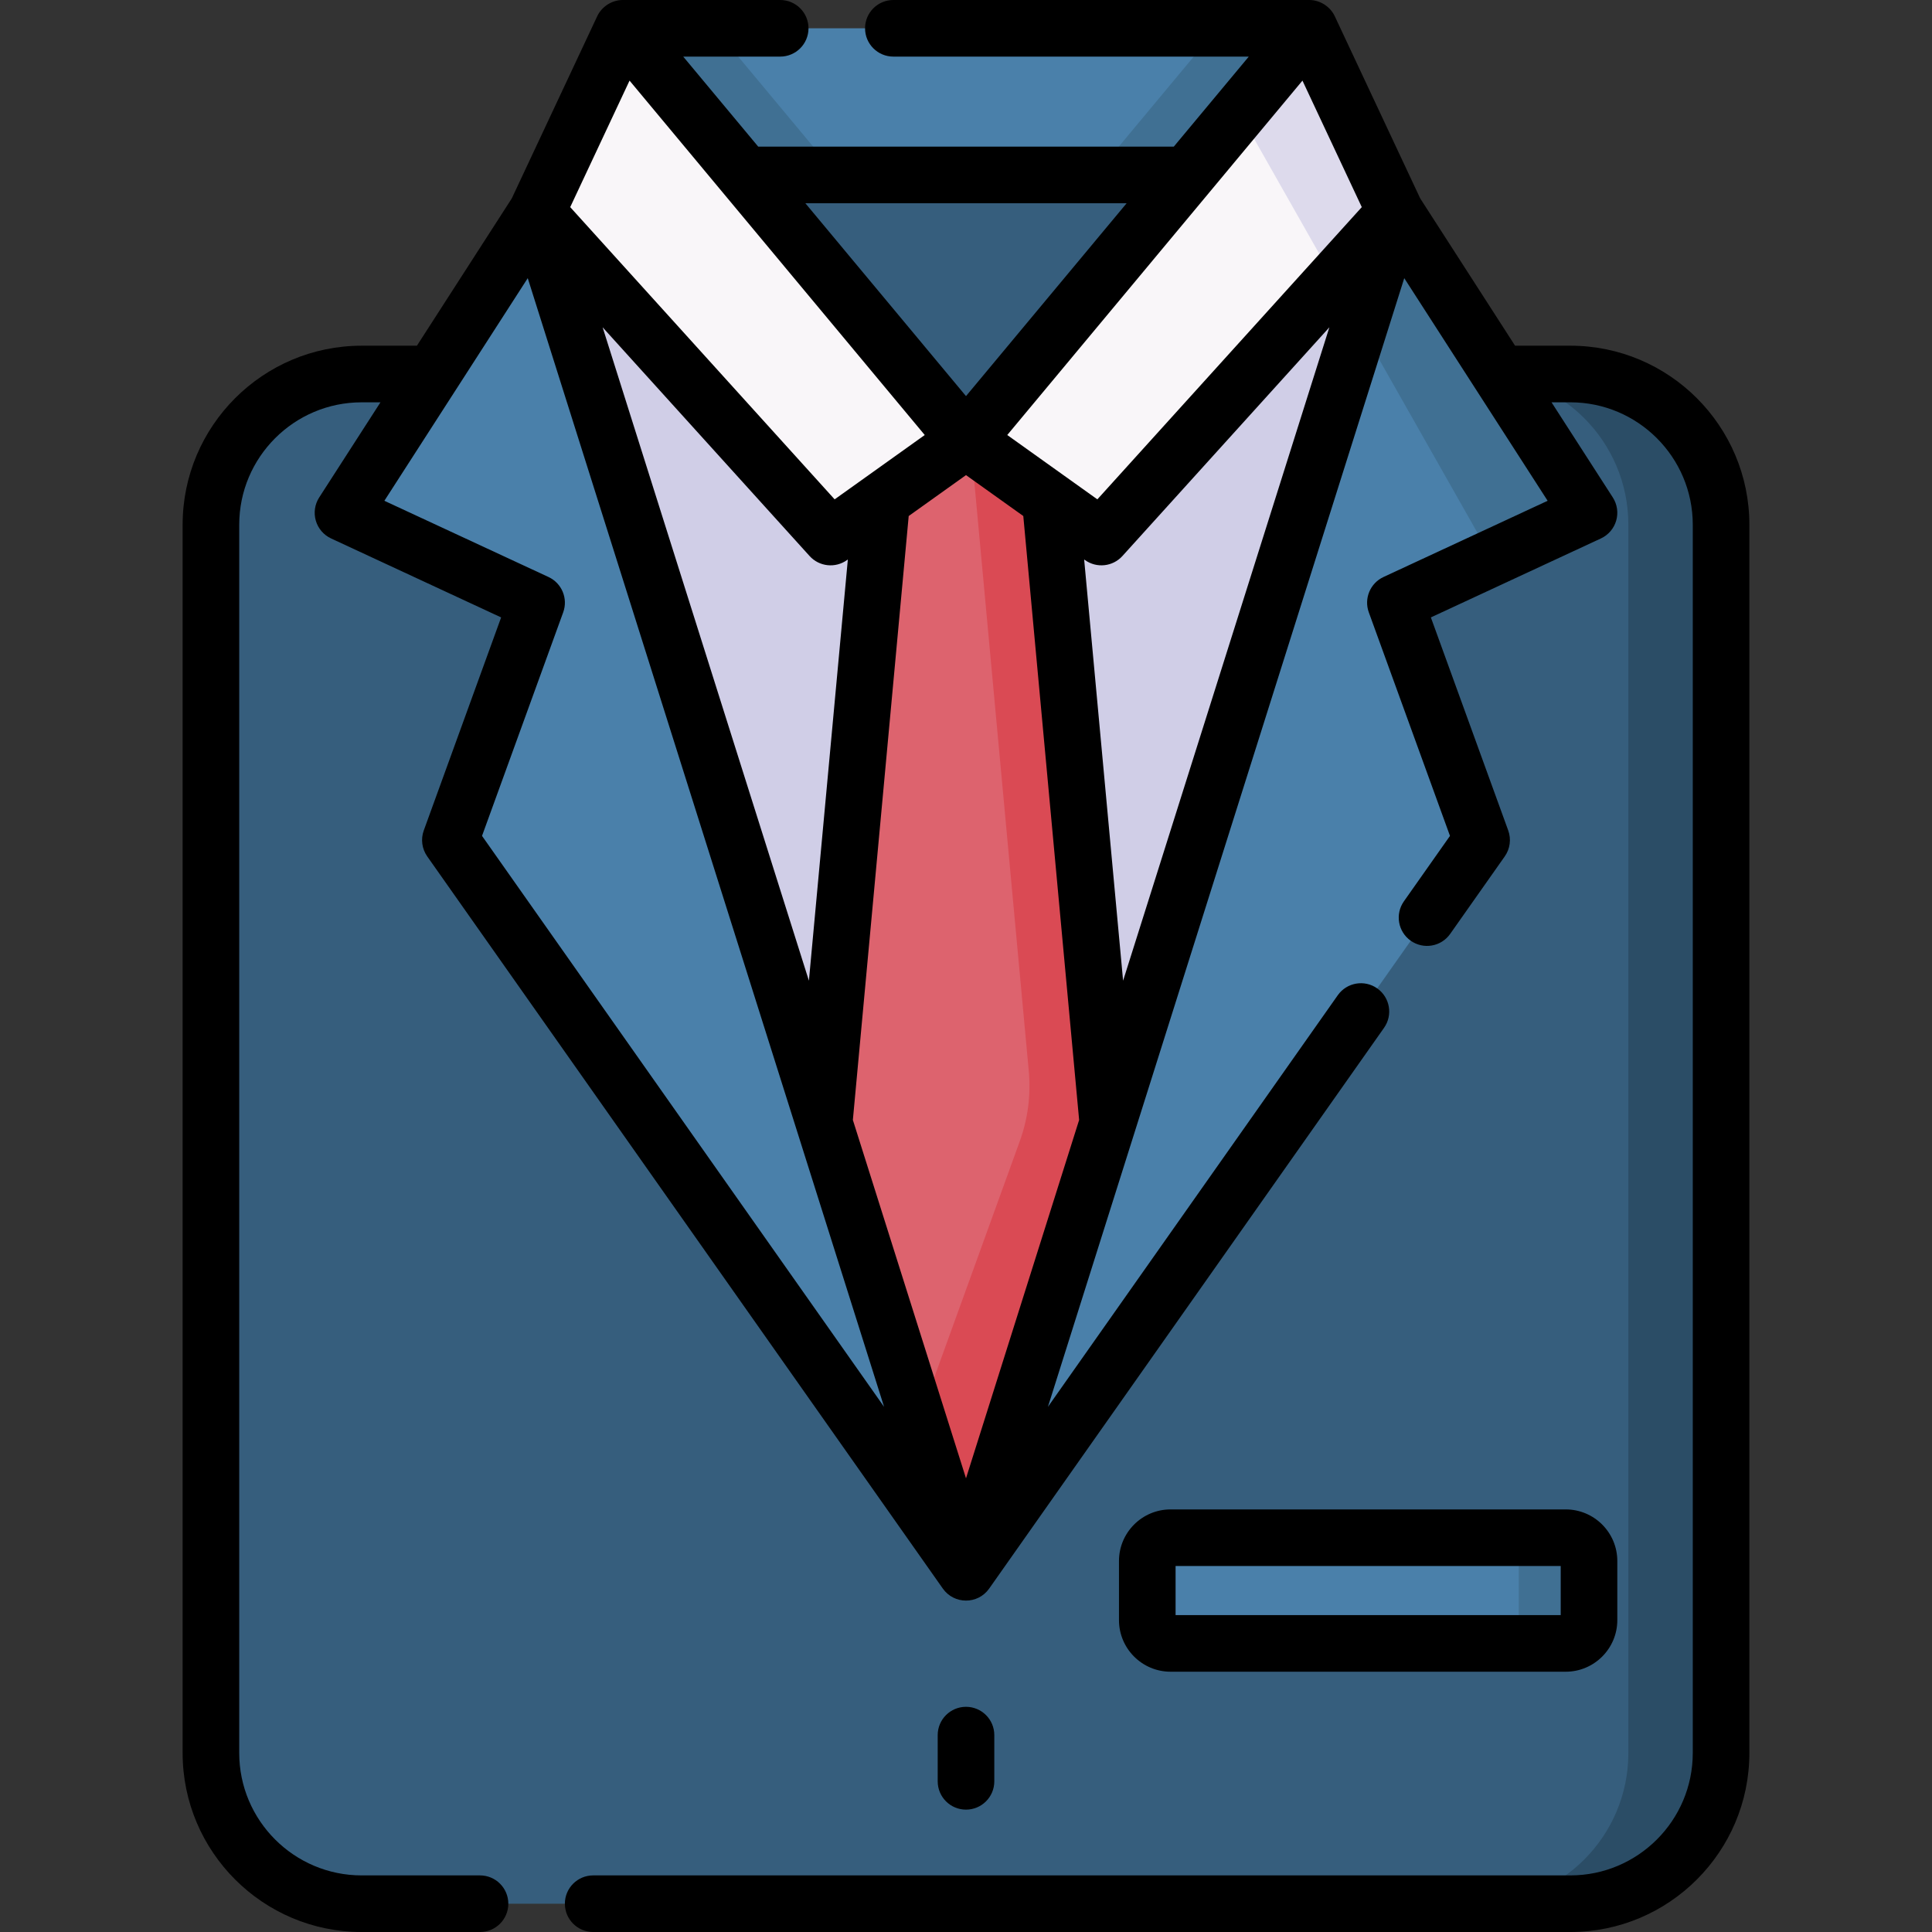 <?xml version="1.0"?>
<svg xmlns="http://www.w3.org/2000/svg" xmlns:xlink="http://www.w3.org/1999/xlink" xmlns:svgjs="http://svgjs.com/svgjs" version="1.1" width="512" height="512" x="0" y="0" viewBox="0 0 512 512" style="enable-background:new 0 0 512 512" xml:space="preserve" class=""><rect x="0" y="0" width="512" height="512" fill="#333333" stroke="none"/><g><g xmlns="http://www.w3.org/2000/svg"><path d="m416.161 504.5h-320.322c-22.058 0-39.94-17.882-39.94-39.94v-325.502c0-22.058 17.882-39.94 39.94-39.94h320.322c22.058 0 39.94 17.882 39.94 39.94v325.502c0 22.058-17.881 39.94-39.94 39.94z" fill="#365e7d" data-original="#365e7d" style="" class=""/><path d="m416.161 99.118h-24.569c22.058 0 39.94 17.882 39.94 39.94v325.502c0 22.058-17.882 39.94-39.94 39.94h24.569c22.058 0 39.94-17.882 39.94-39.94v-325.502c.001-22.059-17.881-39.94-39.94-39.94z" fill="#2b4d66" data-original="#2b4d66" style="" class=""/><path d="m142.203 56.223 113.797 360.458 113.797-360.458z" fill="#d0cee7" data-original="#d0cee7" style="" class=""/><path d="m360.344 86.165 9.453-29.942h-26.428z" fill="#beb9dd" data-original="#beb9dd" style=""/><path d="m256 116.694 58.578-70.331h-117.156z" fill="#365e7d" data-original="#365e7d" style="" class=""/><path d="m197.422 46.363h117.156l32.368-38.863h-181.892z" fill="#4a80aa" data-original="#4a80aa" style="" class=""/><path d="m322.603 7.5-32.368 38.863h24.343l32.359-38.851-.006-.012z" fill="#407093" data-original="#407093" style="" class=""/><path d="m189.388 7.5 32.368 38.863h-24.343l-32.359-38.851.005-.012z" fill="#407093" data-original="#407093" style="" class=""/><path d="m294.709 309.744-38.709 106.937-38.709-106.937 17.962-194.283h41.494z" fill="#dd636e" data-original="#dd636e" style="" class=""/><path d="m276.747 115.461h-19.678l15.566 168.367c.583 6.304-.232 12.658-2.387 18.611l-27.8 76.801 13.552 37.441 38.709-106.937z" fill="#da4a54" data-original="#da4a54" style="" class=""/><path d="m256 116.694-90.946-109.194-22.851 48.723 77.907 86.097z" fill="#f9f6f9" data-original="#f9f6f9" style="" class=""/><path d="m256 116.694 90.946-109.194 22.851 48.723-77.907 86.097z" fill="#f9f6f9" data-original="#f9f6f9" style="" class=""/><path d="m328.383 29.788 25.166 44.391 16.248-17.956-22.851-48.723z" fill="#dddaec" data-original="#dddaec" style="" class=""/><path d="m142.203 56.223-51.306 79.666 51.306 23.826-22.846 62.923 136.643 194.043z" fill="#4a80aa" data-original="#4a80aa" style="" class=""/><path d="m369.797 56.223 51.306 79.666-51.306 23.826 22.846 62.923-136.643 194.043z" fill="#4a80aa" data-original="#4a80aa" style="" class=""/><path d="m369.797 56.223-9.453 29.942 34.978 61.697 25.782-11.973z" fill="#407093" data-original="#407093" style="" class=""/><path d="m414.935 435.521h-104.726c-3.407 0-6.168-2.762-6.168-6.168v-15.673c0-3.407 2.762-6.168 6.168-6.168h104.726c3.407 0 6.168 2.762 6.168 6.168v15.672c0 3.408-2.761 6.169-6.168 6.169z" fill="#4a80aa" data-original="#4a80aa" style="" class=""/><path d="m414.935 407.512h-18.608c3.407 0 6.169 2.762 6.169 6.169v15.672c0 3.407-2.762 6.169-6.169 6.169h18.608c3.407 0 6.169-2.762 6.169-6.169v-15.673c0-3.406-2.762-6.168-6.169-6.168z" fill="#407093" data-original="#407093" style="" class=""/><g><path d="m416.161 91.617h-14.649l-25.139-39.034-22.637-48.268c-1.173-2.5-3.816-4.313-6.783-4.315-.002 0-.005 0-.007 0h-110.197c-4.142 0-7.5 3.357-7.5 7.5s3.358 7.5 7.5 7.5h94.19l-19.875 23.863h-110.127l-19.876-23.863h25.701c4.142 0 7.5-3.357 7.5-7.5s-3.358-7.5-7.5-7.5h-41.708c-.001 0-.002 0-.004 0-2.968.002-5.617 1.82-6.787 4.315l-22.638 48.271-25.137 39.031h-14.649c-26.159 0-47.44 21.281-47.44 47.44v325.503c0 26.159 21.282 47.44 47.44 47.44h31.371c4.142 0 7.5-3.357 7.5-7.5s-3.358-7.5-7.5-7.5h-31.371c-17.888 0-32.44-14.553-32.44-32.44v-325.502c0-17.888 14.553-32.44 32.44-32.44h4.989l-16.237 25.211c-1.174 1.822-1.501 4.064-.898 6.147.604 2.082 2.079 3.802 4.045 4.716l45.068 20.929-20.5 56.458c-.837 2.305-.494 4.873.917 6.878l136.645 194.043c2.955 4.19 9.246 4.27 12.265 0l104.655-148.619c2.385-3.387 1.573-8.065-1.813-10.45-3.387-2.386-8.065-1.571-10.45 1.813l-76.813 109.081 94.43-299.111 37.996 58.998-43.499 20.2c-3.529 1.64-5.219 5.705-3.891 9.362l21.512 59.245-12.211 17.34c-2.385 3.387-1.573 8.065 1.813 10.45 3.389 2.386 8.066 1.572 10.45-1.813l14.464-20.54c1.412-2.005 1.755-4.573.918-6.878l-20.499-56.458 45.068-20.929c1.967-.914 3.441-2.634 4.045-4.716.604-2.083.275-4.325-.898-6.147l-16.237-25.211h4.989c17.888 0 32.44 14.553 32.44 32.44v325.503c0 17.888-14.553 32.44-32.44 32.44h-258.965c-4.142 0-7.5 3.357-7.5 7.5s3.358 7.5 7.5 7.5h258.964c26.159 0 47.44-21.281 47.44-47.44v-325.502c0-26.16-21.281-47.441-47.44-47.441zm-160.161 34.292 15.184 10.842 14.797 160.052-29.981 94.967-29.981-94.965 14.797-160.054zm41.632 133.988-10.32-111.63.22.157c3.111 2.222 7.375 1.741 9.92-1.071l54.845-60.611zm-83.264-.001-54.666-173.156 54.847 60.613c2.553 2.823 6.821 3.285 9.919 1.071l.219-.157zm76.443-127.562-23.877-17.049 78.229-93.925 15.725 33.53zm-34.811-27.36-42.57-51.111h85.14zm-89.162-83.613c17.501 21.012 62.272 74.765 78.229 93.924l-23.878 17.049-70.077-77.443zm-39.096 200.158 21.511-59.244c1.328-3.657-.362-7.723-3.891-9.362l-43.499-20.2 37.997-58.998 94.43 299.111z" fill="#000000" data-original="#000000" style="" class=""/><path d="m414.935 443.021c7.536 0 13.668-6.132 13.668-13.669v-15.672c0-7.537-6.132-13.669-13.668-13.669h-104.726c-7.536 0-13.668 6.132-13.668 13.669v15.672c0 7.537 6.132 13.669 13.668 13.669zm-103.394-28.009h102.062v13.01h-102.062z" fill="#000000" data-original="#000000" style="" class=""/><path d="m263.501 472.072v-12.249c0-4.143-3.358-7.5-7.5-7.5s-7.5 3.357-7.5 7.5v12.249c0 4.143 3.358 7.5 7.5 7.5s7.5-3.357 7.5-7.5z" fill="#000000" data-original="#000000" style="" class=""/></g></g></g></svg>
